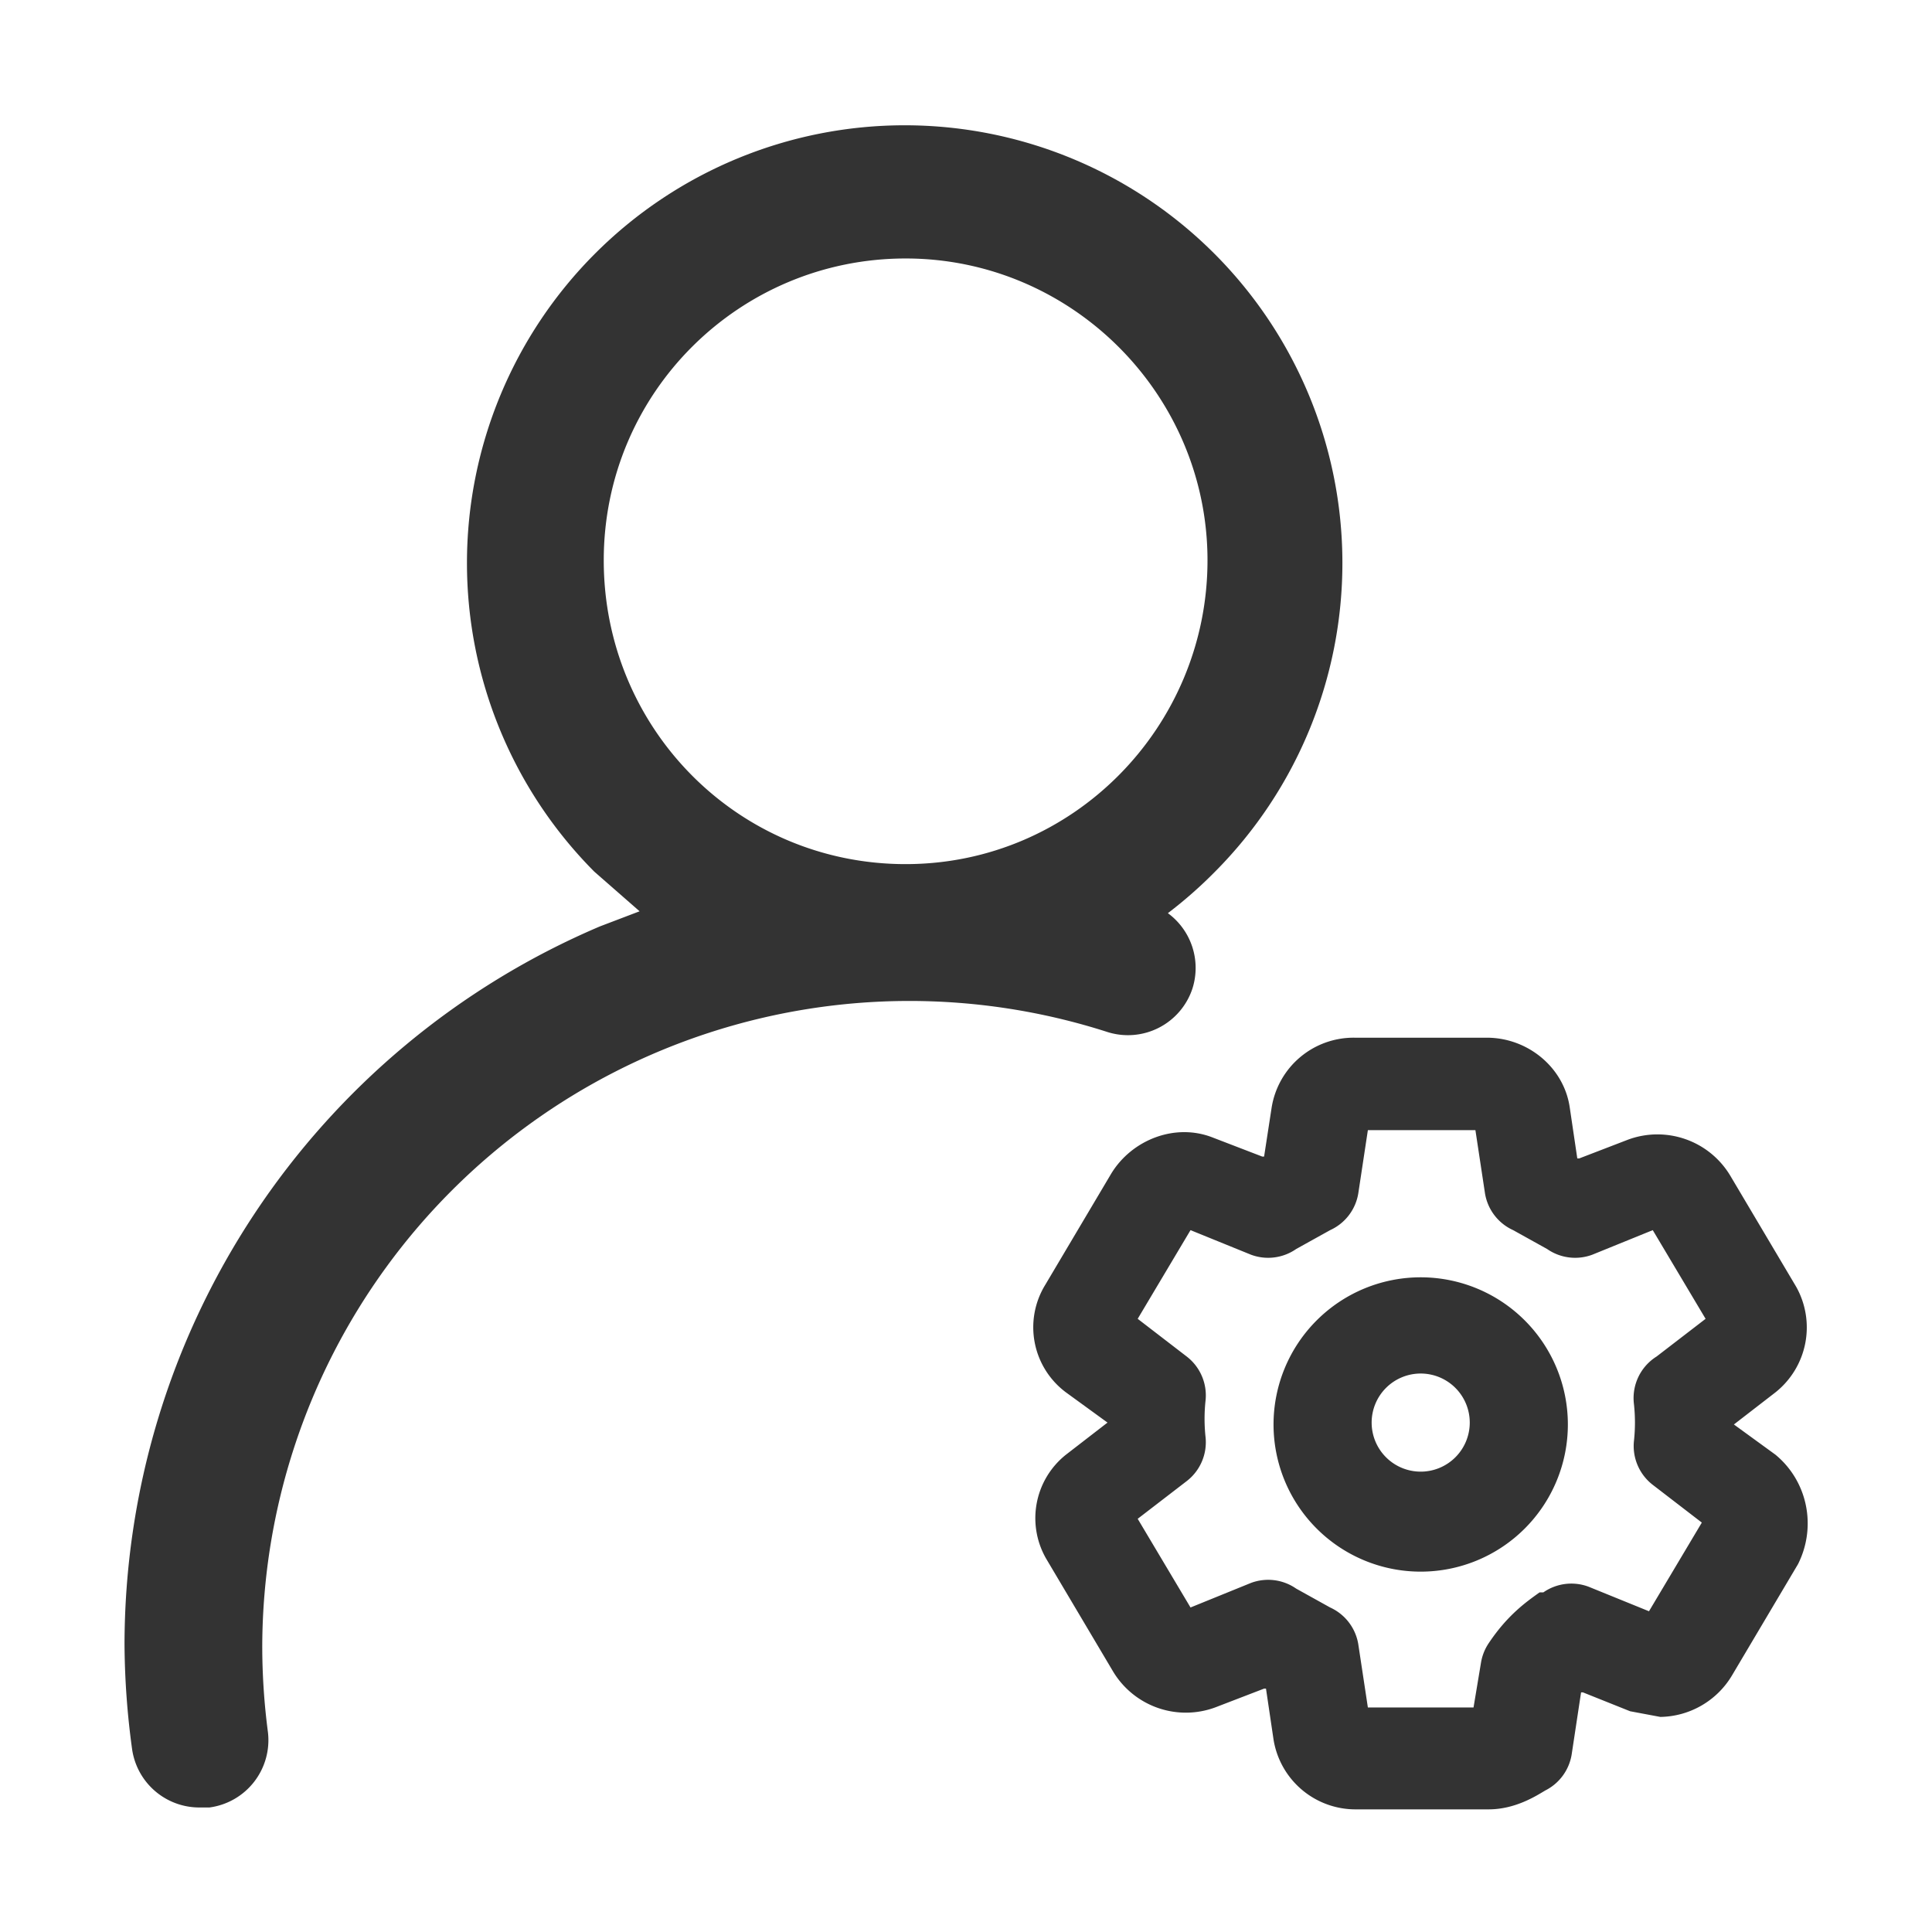 <?xml version="1.0" standalone="no"?><!DOCTYPE svg PUBLIC "-//W3C//DTD SVG 1.1//EN" "http://www.w3.org/Graphics/SVG/1.1/DTD/svg11.dtd"><svg class="icon" width="200px" height="200.00px" viewBox="0 0 1024 1024" version="1.1" xmlns="http://www.w3.org/2000/svg"><path fill="#333333" d="M632 524a36 36 0 0 0-13-40 236 236 0 0 0 25-22 232 232 0 1 0-329 0l24 21-21 8A414 414 0 0 0 66 872a423 423 0 0 0 4 55 36 36 0 0 0 36 31h5a36 36 0 0 0 31-40 350 350 0 0 1-3-46 343 343 0 0 1 448-325 36 36 0 0 0 45-23zM480 137c88 0 160 72 160 160s-71 161-160 161-160-72-160-161 72-160 160-160zM941 771l-22-16 22-17a44 44 0 0 0 11-56l-35-59a45 45 0 0 0-54-19l-26 10h-1l-4-27c-3-21-22-37-44-37h-70a44 44 0 0 0-44 37l-4 26h-1l-26-10c-20-8-43 1-54 19l-35 59a43 43 0 0 0 11 57l22 16-22 17a43 43 0 0 0-10 56l35 59a45 45 0 0 0 54 19l26-10h1l4 27a44 44 0 0 0 44 37h70c14 0 25-7 30-10a26 26 0 0 0 14-19l5-33h1l25 10 16 3a45 45 0 0 0 38-22l35-59c10-20 5-44-12-58z m-75-27a90 90 0 0 1 0 20 26 26 0 0 0 10 23l26 20-28 47-32-13a26 26 0 0 0-24 3h-2c-7 5-17 12-27 27a26 26 0 0 0-4 10l-4 24h-56l-5-33a26 26 0 0 0-15-20l-18-10a26 26 0 0 0-24-3l-32 13-28-47 26-20a26 26 0 0 0 10-23 90 90 0 0 1 0-20 26 26 0 0 0-10-23l-26-20 28-47 32 13a26 26 0 0 0 24-3l18-10a26 26 0 0 0 15-20l5-33h57l5 33a26 26 0 0 0 15 20l18 10a26 26 0 0 0 24 3l32-13 28 47-26 20a26 26 0 0 0-12 25z"  /><path fill="#333333" d="M753 677a78 78 0 1 0 78 78 78 78 0 0 0-78-78z m0 103a26 26 0 1 1 26-26 26 26 0 0 1-26 26z"  /></svg>